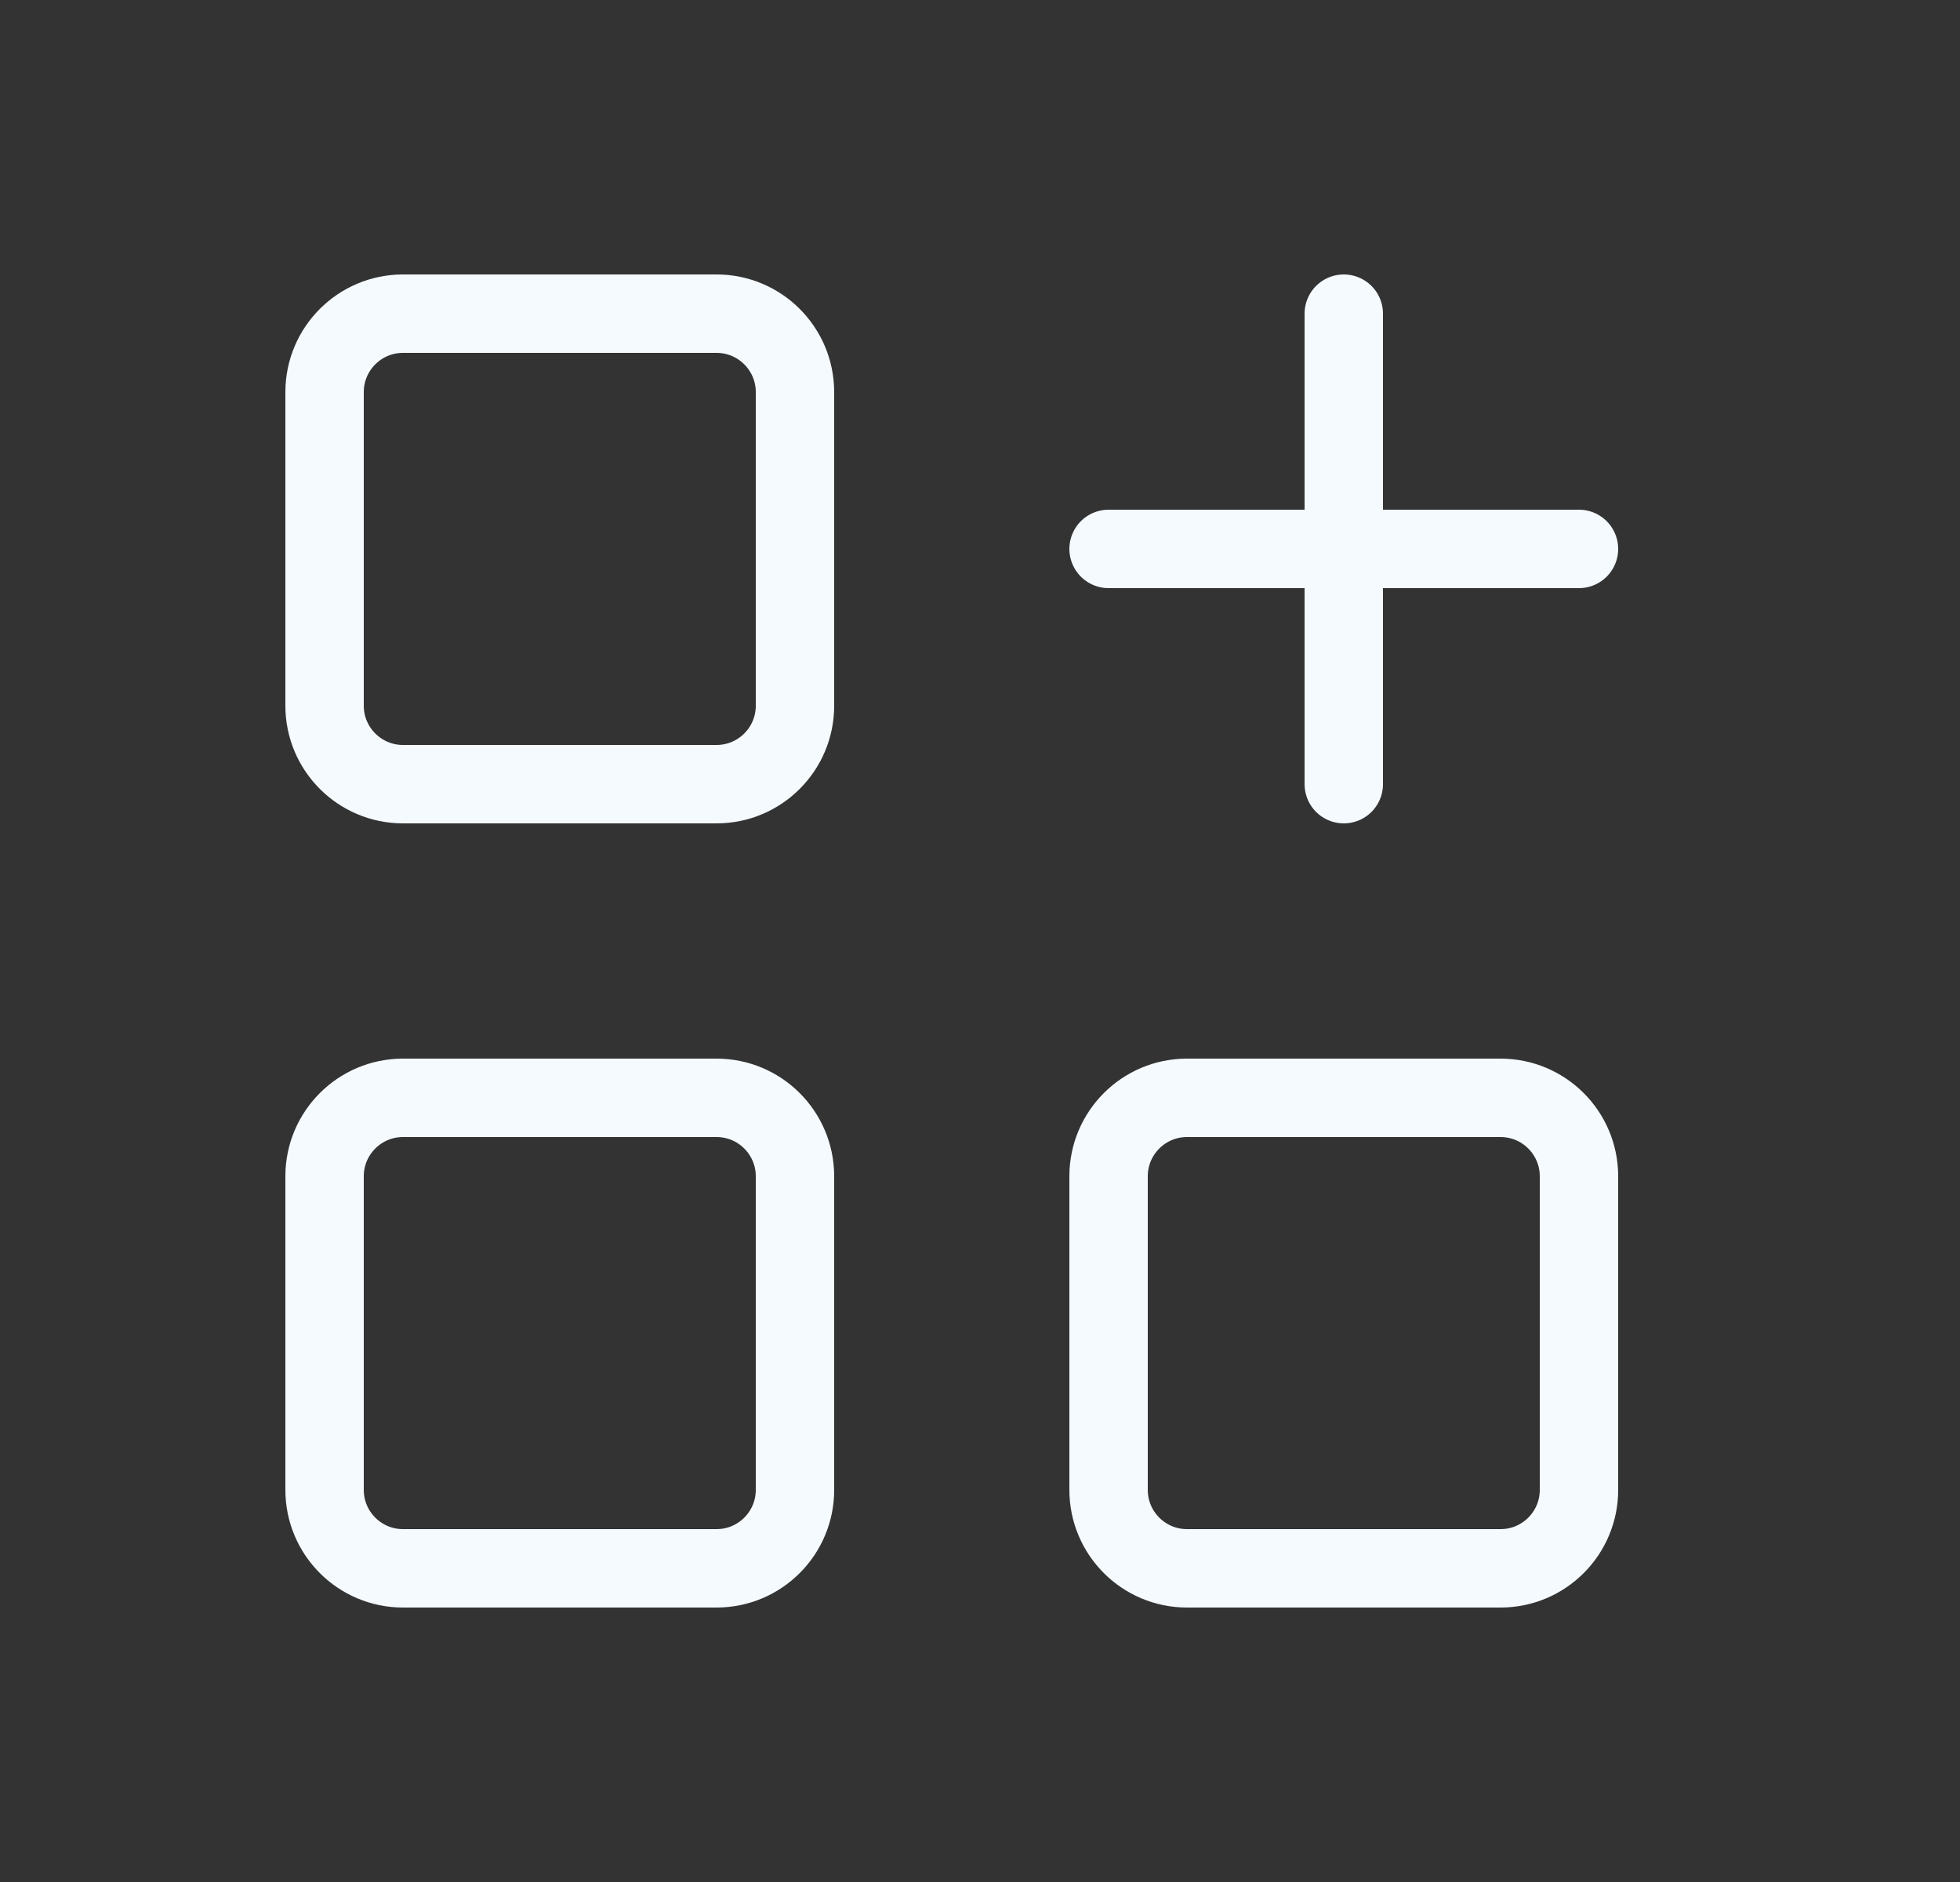 <svg width="25" height="24" viewBox="0 0 25 24" fill="none" xmlns="http://www.w3.org/2000/svg">
<rect x="0" y="0" width="25" height="24" fill="#333333" stroke="none"/>
<g clip-path="url(#clip0_1_5744)">
<path d="M9.14 4H5.14C4.588 4 4.14 4.448 4.14 5V9C4.14 9.552 4.588 10 5.14 10H9.14C9.692 10 10.14 9.552 10.14 9V5C10.14 4.448 9.692 4 9.14 4Z" stroke="#F5FAFE" stroke-linecap="round" stroke-linejoin="round"/>
<path d="M9.14 14H5.14C4.588 14 4.14 14.448 4.14 15V19C4.14 19.552 4.588 20 5.14 20H9.14C9.692 20 10.14 19.552 10.14 19V15C10.14 14.448 9.692 14 9.14 14Z" stroke="#F5FAFE" stroke-linecap="round" stroke-linejoin="round"/>
<path d="M19.14 14H15.14C14.588 14 14.14 14.448 14.14 15V19C14.14 19.552 14.588 20 15.14 20H19.14C19.692 20 20.14 19.552 20.14 19V15C20.14 14.448 19.692 14 19.14 14Z" stroke="#F5FAFE" stroke-linecap="round" stroke-linejoin="round"/>
<path d="M14.14 7H20.14" stroke="#F5FAFE" stroke-linecap="round" stroke-linejoin="round"/>
<path d="M17.14 4V10" stroke="#F5FAFE" stroke-linecap="round" stroke-linejoin="round"/>
</g>
<defs>
<clipPath id="clip0_1_5744">
<rect width="24" height="24" fill="white" transform="translate(0.14)"/>
</clipPath>
</defs>
</svg>
